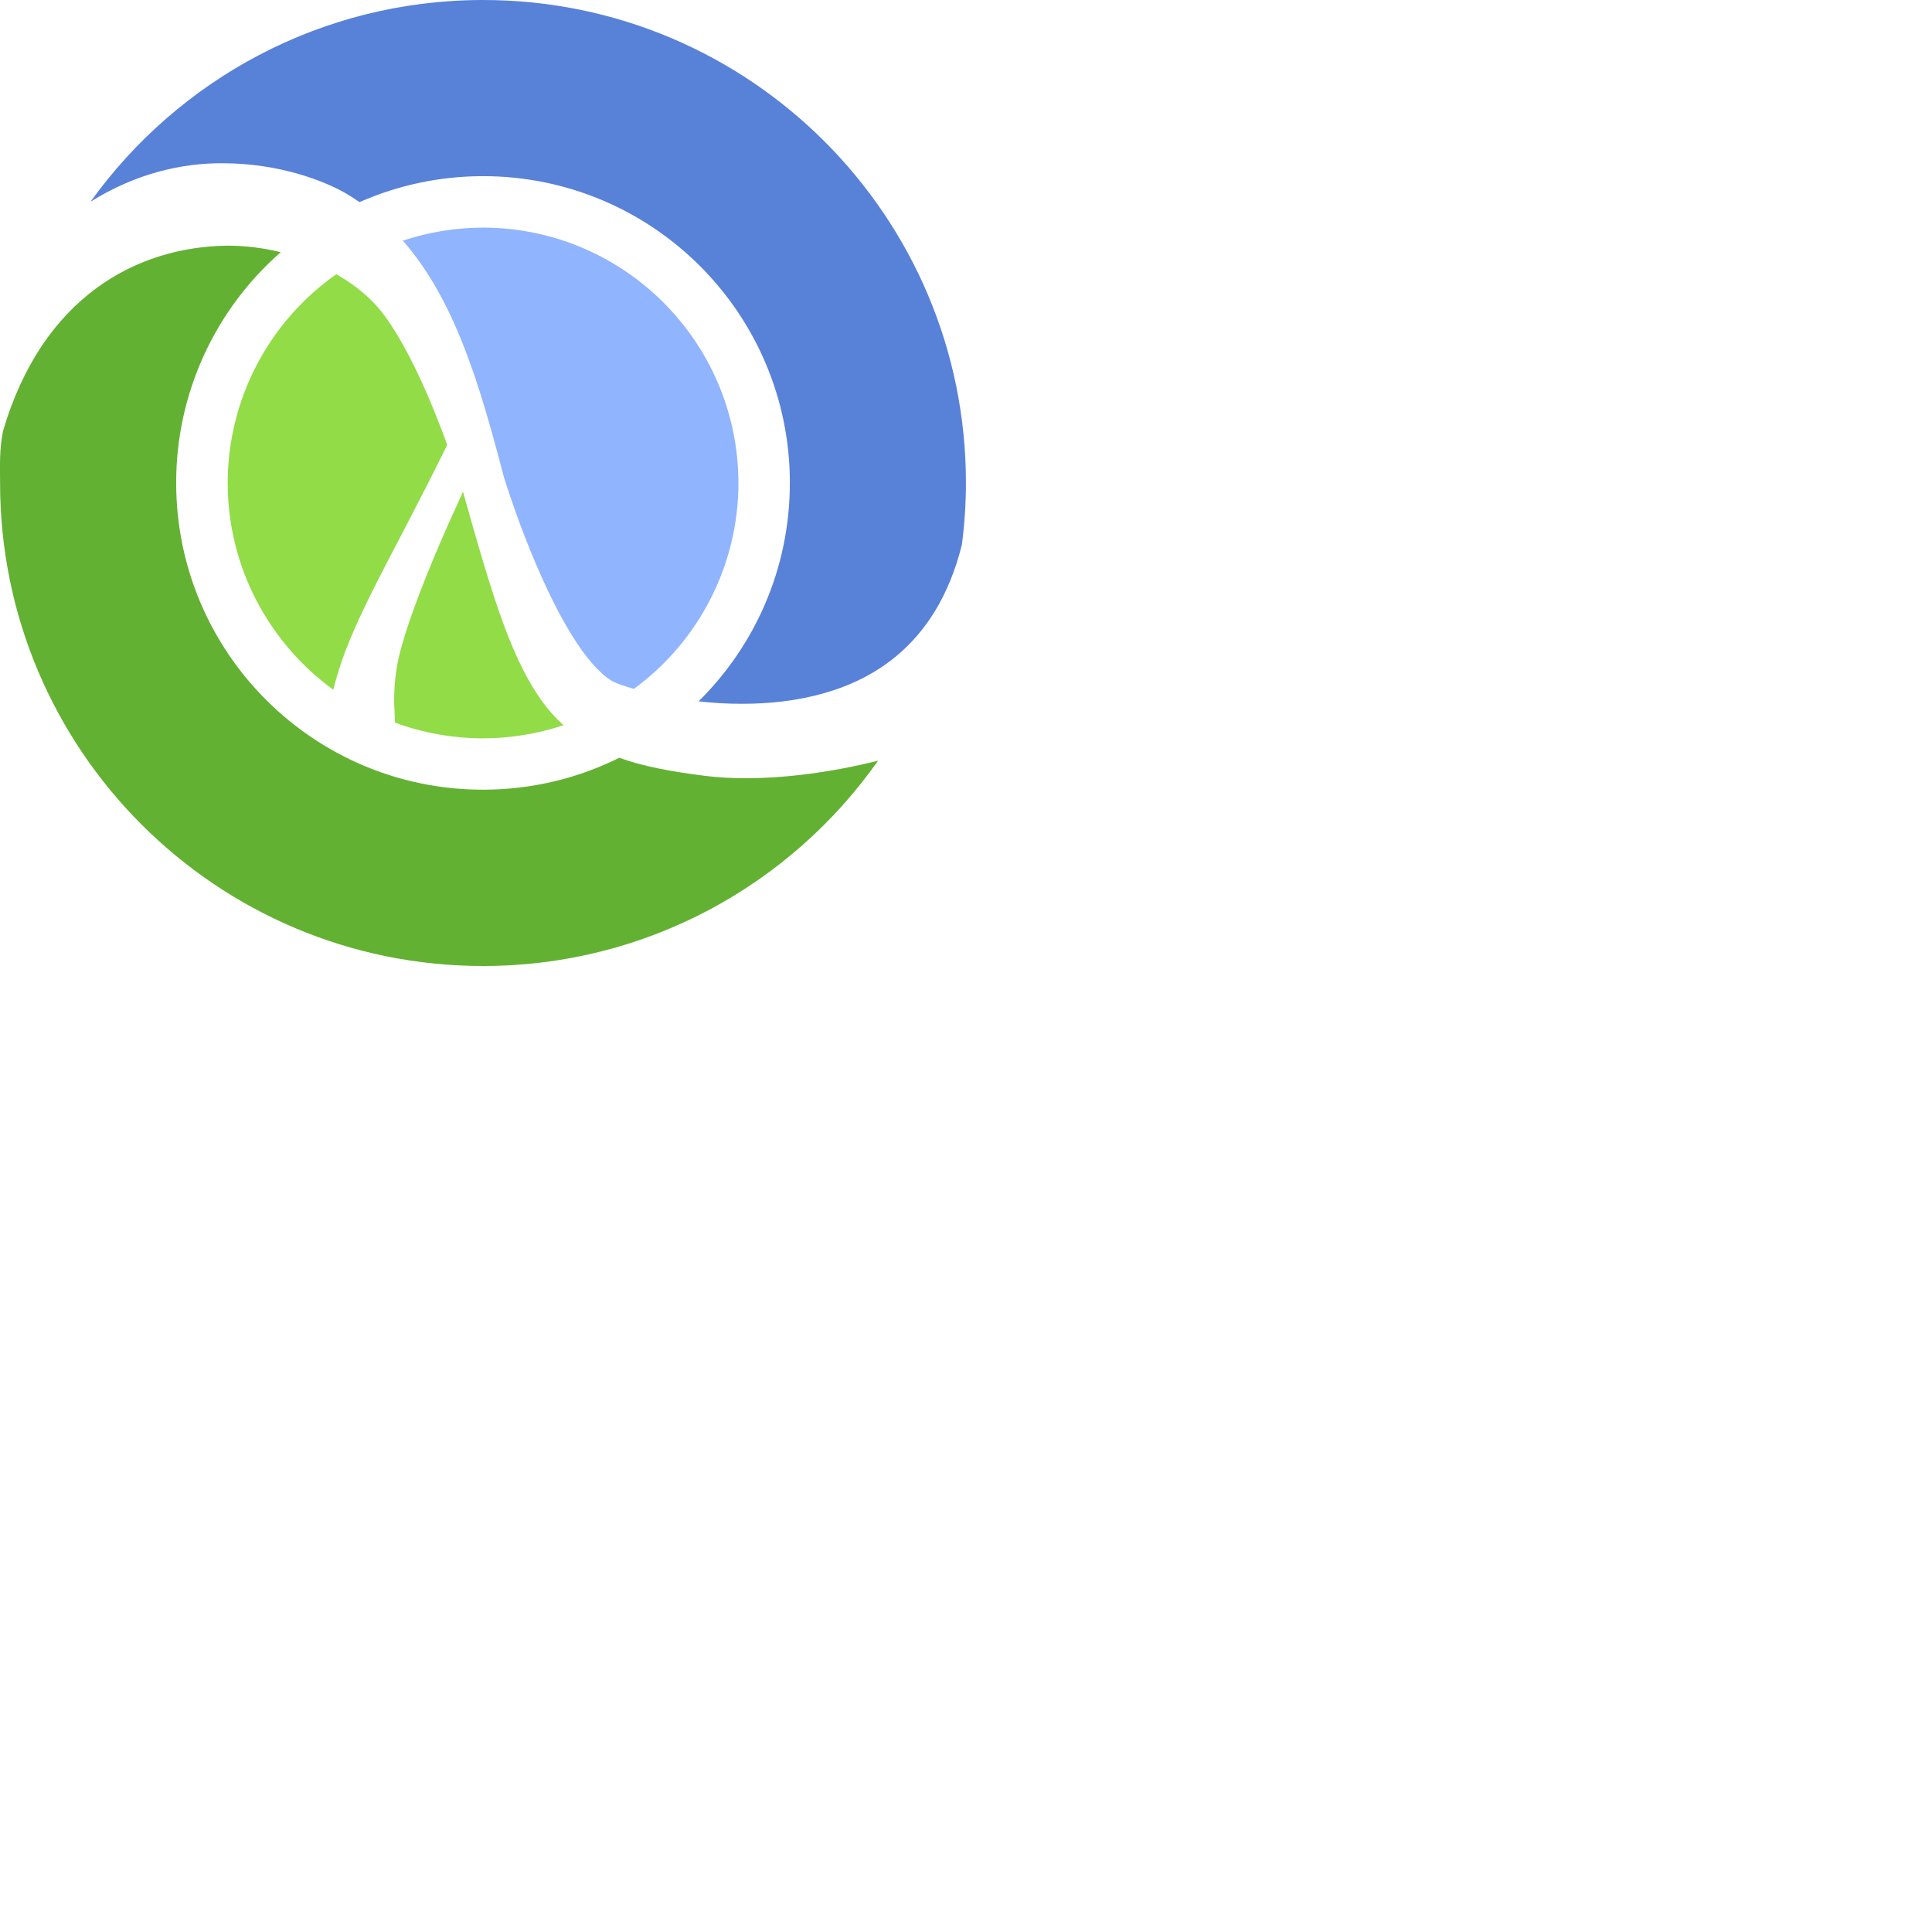 <?xml version="1.0" standalone="no"?>
<!DOCTYPE svg PUBLIC "-//W3C//DTD SVG 1.0//EN" "http://www.w3.org/TR/2001/REC-SVG-20010904/DTD/svg10.dtd">
<svg xmlnsxmlns="http://www.w3.org/2000/svg" xmlns:xlink="http://www.w3.org/1999/xlink" width="36" height="36" preserveAspectRatio="xMidYMid meet" style="-ms-transform: rotate(360deg); -webkit-transform: rotate(360deg); transform: rotate(360deg);" viewBox="0 0 128 128">

<g transform="matrix(1 0 0 1 0 0)">
    <path d="M30.674 32.577L29.641 34.865C 28.356 37.765 26.933 41.319 26.413 43.588C 26.226 44.396 26.111 45.388 26.113 46.508L26.113 46.508L26.173 47.878C 28.04 48.563 30.012 48.915 32.001 48.916C 33.814 48.913 35.615 48.62 37.336 48.047C 36.934 47.685 36.562 47.291 36.223 46.869C 33.949 43.969 32.68 39.719 30.673 32.574M22.28 18.17C 17.774 21.335 15.09 26.494 15.085 32C 15.095 37.635 17.852 42.618 22.085 45.7C 23.123 41.374 25.727 37.413 29.63 29.474C 29.398 28.837 29.134 28.14 28.838 27.408C 27.758 24.695 26.196 21.545 24.803 20.108C 24.103 19.363 23.231 18.708 22.279 18.168" stroke="none" fill="#91DC47" fill-rule="nonzero" />
    <path d="M46.74 51.405C 44.5 51.125 42.64 50.785 41.032 50.205C 38.312 51.555 35.247 52.319 32.002 52.319C 20.775 52.319 11.674 43.219 11.672 31.989C 11.667 26.133 14.194 20.561 18.603 16.708C 17.448 16.424 16.263 16.279 15.073 16.276C 9.1 16.342 2.813 19.643 0.2 28.558C -0.054 29.856 0.005 30.837 0.005 32C 0.005 49.673 14.332 64 32.003 64C 42.825 64 52.386 58.623 58.175 50.398C 55.045 51.178 52.032 51.552 49.453 51.56C 48.486 51.56 47.579 51.508 46.739 51.406" stroke="none" fill="#63B132" fill-rule="nonzero" />
    <path d="M40.727 45.205C 40.925 45.303 41.372 45.463 41.997 45.64C 46.347 42.456 48.92 37.391 48.924 32L48.924 32L48.922 32C 48.905 22.662 41.34 15.097 32.002 15.08C 30.197 15.083 28.403 15.375 26.69 15.944C 30.125 19.86 31.778 25.456 33.376 31.578C 33.382 31.59 33.89 33.285 34.762 35.534C 35.628 37.78 36.862 40.56 38.209 42.586C 39.093 43.944 40.065 44.919 40.727 45.206" stroke="none" fill="#90B4FE" fill-rule="nonzero" />
    <path d="M32.003 0C 21.285 0 11.803 5.276 5.997 13.366C 9.019 11.473 12.105 10.791 14.797 10.816C 18.517 10.826 21.441 11.98 22.844 12.769C 23.184 12.964 23.504 13.175 23.82 13.391C 26.397 12.255 29.183 11.669 32 11.671C 43.228 11.672 52.33 20.771 52.332 32.001L52.332 32.001L52.33 32.001C 52.33 37.661 50.015 42.781 46.282 46.466C 47.198 46.569 48.175 46.633 49.182 46.628C 52.726 46.63 56.556 45.848 59.428 43.432C 61.301 41.855 62.868 39.545 63.728 36.082C 63.903 34.729 63.993 33.366 63.996 32.002C 64 14.328 49.676 0 32.003 0" stroke="none" fill="#5881D8" fill-rule="nonzero" />
</g>
</svg>
